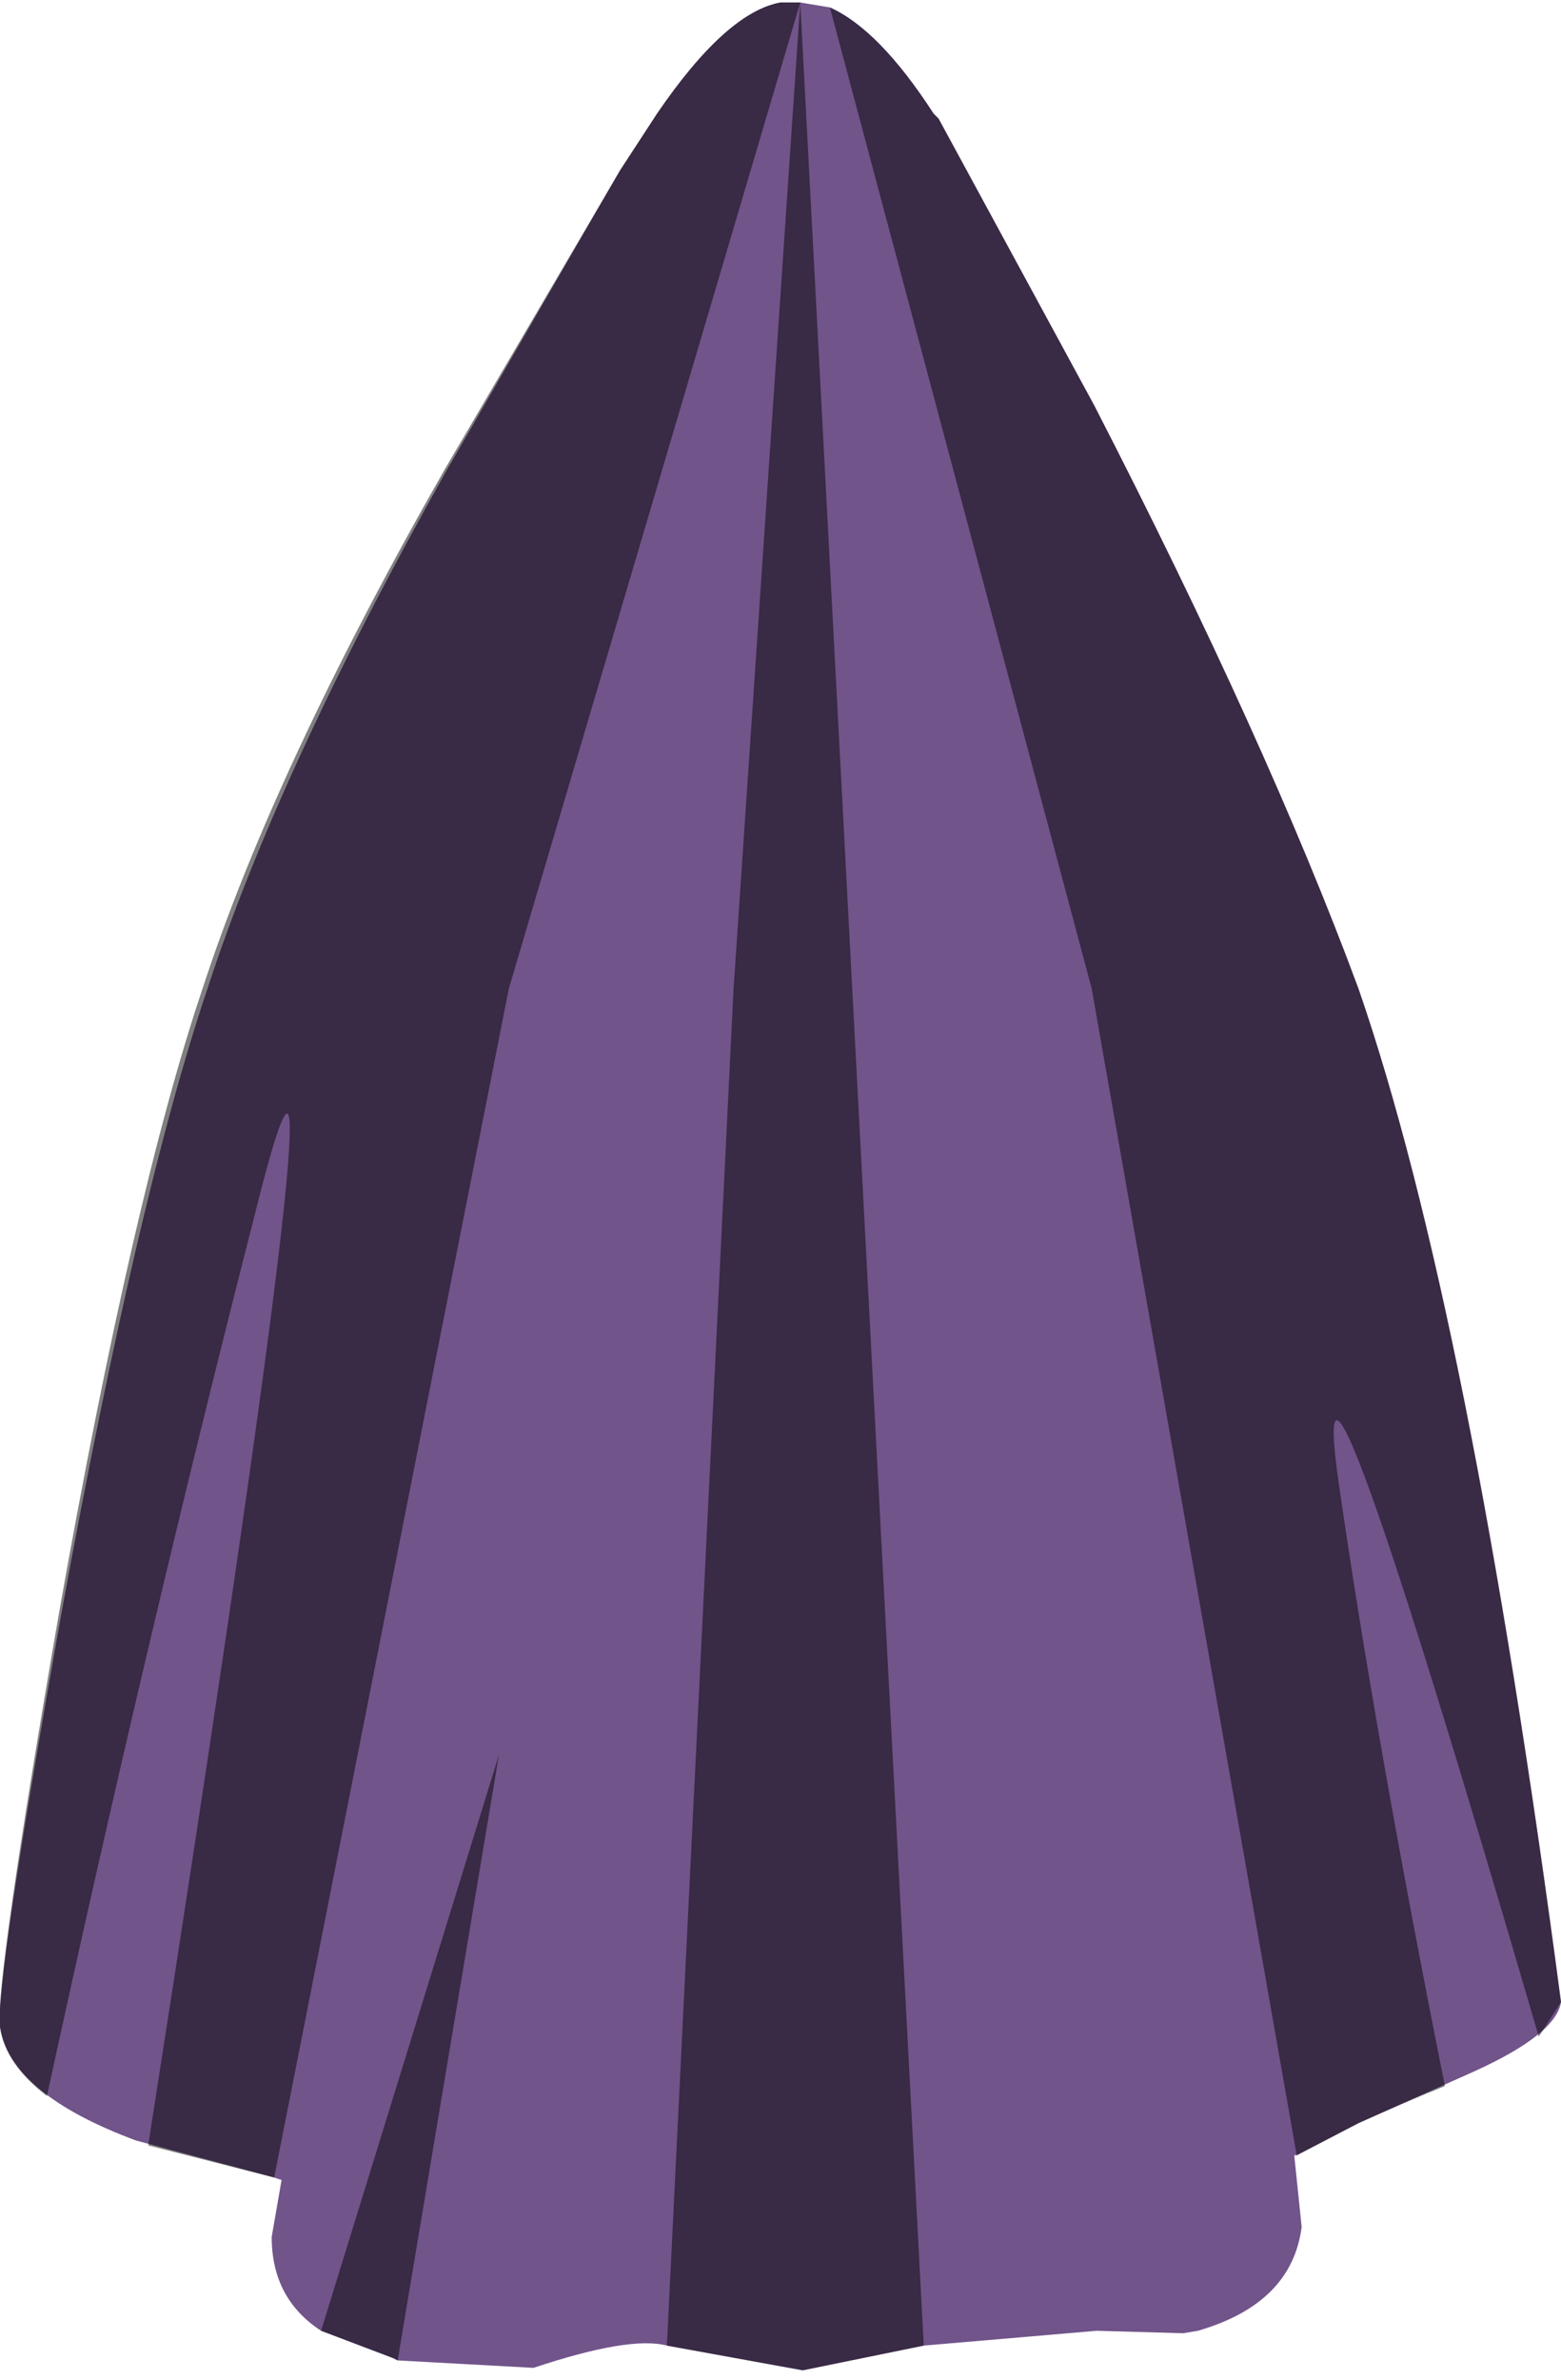<svg xmlns="http://www.w3.org/2000/svg" xmlns:ffdec="https://www.free-decompiler.com/flash" xmlns:xlink="http://www.w3.org/1999/xlink" ffdec:objectType="frame" width="31.6" height="48.15"><use ffdec:characterId="1" xlink:href="#a" width="31.6" height="48.15"/><defs><g id="a" fill-rule="evenodd"><path fill="#71548a" d="m19 2.4 3.15 5.8Q25.65 15 27.5 20q2.25 6.5 4.1 20.5-.1.65-1.75 1.4l-2.35 1.05-1.25.65h-.05l.15 1.45q-.2 1.55-2.1 2.1l-.3.05-1.75-.05-3.5.3-2.45.5-2.75-.5q-.75-.2-2.7.45l-2.75-.15-.1-.05-1.45-.55q-1-.65-1-1.9l.2-1.15-.15-.05-2.8-.75Q.2 42.35 0 41q-.1-.85 1.25-8.4Q2.8 24.15 4.2 20q1.45-4.45 4.85-10.5l3.5-6.05.75-1.15Q14.7.25 15.8.05h.4l.6.1q1 .45 2.1 2.15z"/><path fill-opacity=".498" d="m18.9 2.3.1.1 3.15 5.8Q25.65 15 27.5 20q2.25 6.5 4.1 20.5l-.45.7Q26.35 24.75 27.1 30q.75 5.2 2.15 12.2-.75.3-1.75.75l-1.25.65L22.1 20 16.8.15q1 .45 2.1 2.15m-6.35 1.15.75-1.15Q14.7.25 15.8.05h.4l2.5 47.4-2.45.5-2.75-.5L14.85 20 16.2.05 10.3 20 5.55 44.05 3 43.4q4.3-27.45 2.15-18.8-2.2 8.6-4.2 17.8Q.1 41.75 0 41q-.1-.9 1.2-8.4Q2.7 24.15 4.1 20 5.55 15.55 9 9.5zM6.5 47.15l3.6-11.65-2.05 12.25-.1-.05z"/></g></defs></svg>